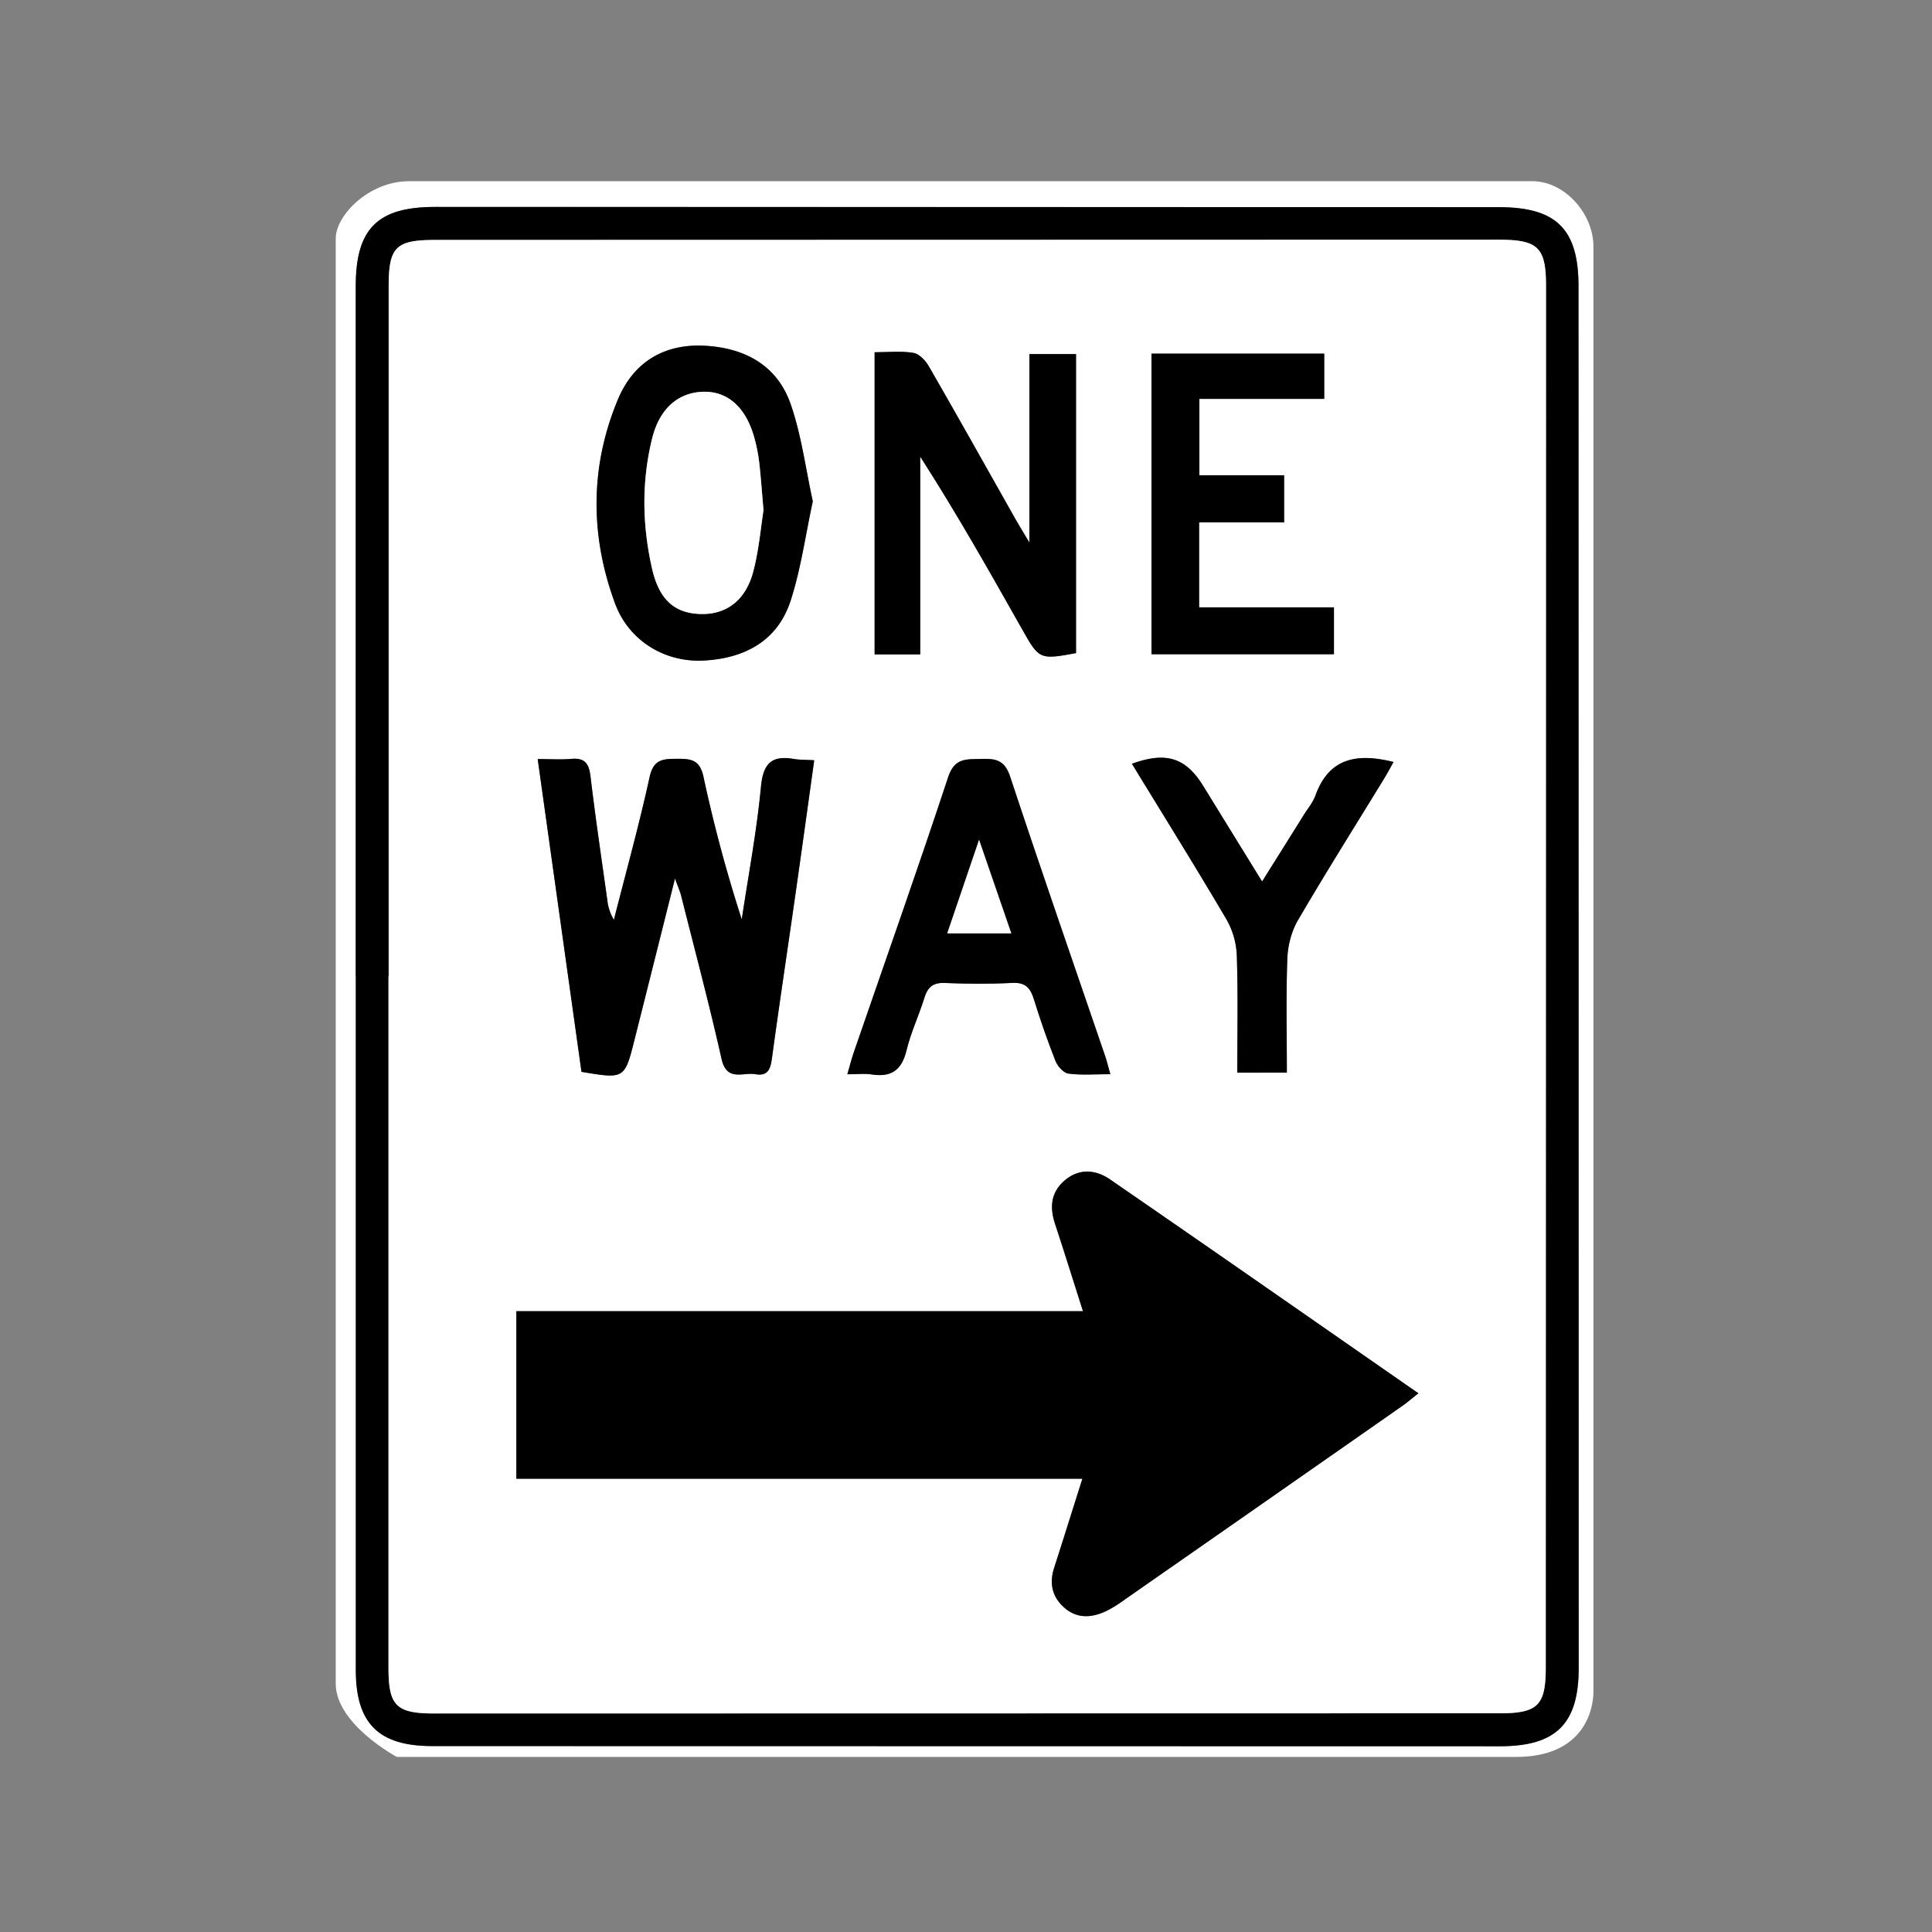 <svg id="5911115b-231f-4dc5-8728-d6e8a011761d" data-name="Layer 1" xmlns="http://www.w3.org/2000/svg" xmlns:xlink="http://www.w3.org/1999/xlink" width="1500" height="1500" viewBox="0 0 1500 1500"><rect x="0" y="0" width="1500" height="1500" fill="#808080" stroke="none"/><defs><clipPath id="506e63fe-c71e-4d98-b138-a9700e211e19"><path d="M308.11,1364.08H1177c53.81,0,60.14-38,60.14-50.65V191.33c0-25.32-22.16-50.65-47.48-50.65h-872c-31.65,0-57,26.91-57,44.31V1307.1C260.63,1338.76,308.11,1364.08,308.11,1364.08Z" fill="none"/></clipPath></defs><title>one-way-glow</title><g clip-path="url(#506e63fe-c71e-4d98-b138-a9700e211e19)"><path d="M247.94,134.84H1280.73v1278H247.94Zm28.23,623h.15q0,269.41,0,538.82c0,41.41,17.67,59,59.3,59q414.48.1,829,.14c43.57,0,61.14-17.39,61.14-60.72q0-536.43-.15-1072.86c0-44.42-17.18-61.36-62-61.37q-412.88-.11-825.77-.17c-44.7,0-61.57,16.87-61.58,61.56Q276.15,490,276.17,757.85Z" fill="#fff"/><path d="M276.17,757.85q0-267.82,0-535.63c0-44.69,16.87-61.56,61.58-61.56q412.88.06,825.77.17c44.86,0,62,16.95,62,61.37q.12,536.43.15,1072.86c0,43.33-17.57,60.73-61.14,60.72q-414.48,0-829-.14c-41.62,0-59.29-17.56-59.3-59q-.05-269.41,0-538.82Zm25.59.14h-.13q0,268.58,0,537.17c0,29.23,6,35.19,35.55,35.18l827.27-.14c29.44,0,35.67-6.15,35.67-35.36q.13-536.37.21-1072.74c0-30-6.12-36-36.74-36l-825.67.19c-30.7,0-36.16,5.45-36.16,36.14Q301.75,490.2,301.76,758Z"/><path d="M301.76,758q0-267.79,0-535.57c0-30.68,5.46-36.13,36.16-36.14l825.67-.19c30.62,0,36.75,6,36.74,36q-.09,536.37-.21,1072.74c0,29.21-6.24,35.36-35.67,35.36l-827.27.14c-29.53,0-35.55-6-35.55-35.18q0-268.58,0-537.17Zm539,260H400.89v130.11H840.36c-7.83,24.75-14.79,47-21.92,69.17-3.79,11.78-1.73,22.15,7.44,30.53,9.94,9.07,21.28,8.47,32.67,3.2a91.48,91.48,0,0,0,13.56-8.27q108.51-75.61,216.94-151.36c3.7-2.59,7.12-5.59,12.19-9.59-80.68-56.05-159.86-111.3-239.39-166.05-11.19-7.7-24.1-8.92-35.46,1-10.56,9.18-11.48,20.69-7.28,33.43C826.23,971.75,833,993.47,840.81,1018ZM451.46,832.17c33.31,5.61,33.49,5.54,41.13-24.74,10.21-40.47,20.34-81,31.47-125.31,2.49,6.94,3.94,10.1,4.77,13.42,10.62,42.21,21.83,84.28,31.38,126.73,4,17.82,16.57,10.15,26.21,11.8,10.36,1.77,11.88-4.66,13-13.07,5.65-41.56,11.92-83,17.85-124.54,5-35,9.82-70.06,14.87-106.14-6.56-.39-11.28-.25-15.85-1-17.27-2.95-23.78,3.49-25.5,21.58-3.28,34.48-9.76,68.66-14.91,103A1129.86,1129.86,0,0,1,546.16,603c-2.79-12.93-9.59-13.92-20.11-13.83-10.68.1-18.56-.1-21.65,14-8.16,37.23-18.37,74-27.77,111a37,37,0,0,1-5.1-15.24c-4.49-32.07-9.23-64.11-13.08-96.26-1.17-9.8-4.42-14.37-14.78-13.46-8.22.72-16.55.15-26.2.15ZM679.05,273.48V508.09h35.4V354.53c28.69,44.71,54.21,89.92,79.74,135.13,12.58,22.27,13.33,22.59,41.24,17.41V274.9H799.22V421.21c-5.21-8.71-8-13.11-10.5-17.62C766.26,363.85,744,324,721.21,284.44c-2.57-4.47-7.51-9.72-12-10.47C699.47,272.37,689.33,273.48,679.05,273.48ZM862.06,834c-1.74-6.15-2.69-10.23-4-14.18-24.7-72.33-49.85-144.51-73.81-217.08-4.29-13-11.68-13.86-22.48-13.52-11.12.36-20.53-1.13-25.51,13.94-23.64,71.56-48.78,142.63-73.34,213.89-1.68,4.88-2.93,9.92-5,17,7.64,0,13.48-.73,19.07.14,15.23,2.37,23.22-3.55,26.88-18.71,3.35-13.86,9.58-27,13.83-40.67,2.56-8.24,6.55-12,15.81-11.65,17.5.74,35.08.83,52.56-.05,10.09-.51,13.94,3.94,16.65,12.63,5.05,16.21,10.61,32.29,16.84,48.07,1.6,4.06,6.21,9.22,10,9.71C839.78,834.92,850.35,834,862.06,834Zm-231-444.81c-5.58-25.4-8.81-51.39-17.25-75.58-10.53-30.19-35.86-43.66-67-45.22-31.58-1.58-55.08,13-67.06,41.66-21.77,52.13-21.7,105.73-2.25,158.43,10.76,29.14,38.79,46,69,44.33,31.7-1.71,57.28-15.23,67.41-46.71C621.81,441.68,625.32,415.81,631.06,389.23ZM931.21,369V309.67h96.92v-35.1H894V507.92h141.71v-36.4H931v-66H997V369ZM960.63,832.8h38.48c0-30.45-.69-59.58.38-88.65.37-10,3.18-21,8.2-29.6,21.67-37.09,44.58-73.46,67-110.11,2.53-4.14,4.8-8.44,7.26-12.81-28.73-7.21-50.21-3-60.63,26-1.94,5.38-5.91,10-9,15-10.48,16.77-21,33.53-32.43,51.79-16.13-26.17-30.89-50.05-45.6-74C920.69,588.3,905.5,583.32,878.82,593,903.5,633.4,928.44,673.38,952.33,714a61.51,61.51,0,0,1,7.93,28.09C961.26,772.11,960.63,802.21,960.63,832.8Z" fill="#fff"/><path d="M840.81,1018c-7.83-24.57-14.58-46.28-21.7-67.88-4.2-12.75-3.28-24.26,7.28-33.43,11.36-9.88,24.27-8.66,35.46-1,79.52,54.75,158.71,110,239.39,166.05-5.07,4-8.48,7-12.19,9.59q-108.43,75.74-216.94,151.36a91.48,91.48,0,0,1-13.56,8.27c-11.39,5.27-22.73,5.87-32.67-3.2-9.17-8.37-11.23-18.75-7.44-30.53,7.13-22.18,14.09-44.41,21.92-69.17H400.89V1018Z"/><path d="M451.46,832.17l-34-242.86c9.65,0,18,.57,26.2-.15,10.36-.91,13.6,3.66,14.78,13.46,3.85,32.15,8.59,64.19,13.08,96.26a37,37,0,0,0,5.1,15.24c9.4-37,19.61-73.75,27.77-111,3.09-14.11,11-13.91,21.65-14,10.52-.09,17.32.9,20.11,13.83a1129.86,1129.86,0,0,0,29.75,110.86c5.15-34.3,11.63-68.48,14.91-103,1.72-18.09,8.24-24.53,25.5-21.58,4.57.78,9.3.63,15.85,1-5,36.08-9.87,71.12-14.87,106.14-5.93,41.52-12.2,83-17.85,124.54-1.14,8.41-2.67,14.84-13,13.07-9.64-1.65-22.21,6-26.21-11.8-9.54-42.45-20.76-84.53-31.38-126.73-.83-3.32-2.28-6.48-4.77-13.42C512.93,726.46,502.8,767,492.59,807.43,485,837.72,484.77,837.79,451.46,832.17Z"/><path d="M679.05,273.48c10.28,0,20.42-1.11,30.11.49,4.53.75,9.47,6,12,10.47C744,324,766.26,363.85,788.72,403.59c2.55,4.51,5.3,8.9,10.5,17.62V274.9h36.21V507.07c-27.91,5.18-28.67,4.86-41.24-17.41-25.53-45.21-51-90.42-79.74-135.13V508.09h-35.4Z"/><path d="M862.06,834c-11.72,0-22.28.88-32.56-.46-3.77-.49-8.37-5.65-10-9.71-6.23-15.78-11.79-31.87-16.84-48.07-2.71-8.69-6.56-13.14-16.65-12.63-17.48.89-35.07.79-52.56.05-9.26-.39-13.25,3.41-15.81,11.65-4.25,13.68-10.48,26.81-13.83,40.67-3.66,15.16-11.65,21.08-26.88,18.71-5.59-.87-11.43-.14-19.07-.14,2.07-7.11,3.32-12.15,5-17,24.55-71.26,49.7-142.33,73.34-213.89,5-15.07,14.39-13.59,25.51-13.94,10.8-.35,18.19.52,22.48,13.52,24,72.57,49.11,144.75,73.81,217.08C859.37,823.81,860.33,827.89,862.06,834Zm-76.93-109.4-25-72.55-24.68,72.55Z"/><path d="M631.06,389.23c-5.74,26.58-9.26,52.45-17.13,76.91-10.13,31.48-35.71,45-67.41,46.71-30.19,1.63-58.23-15.19-69-44.33-19.45-52.69-19.52-106.3,2.25-158.43,12-28.67,35.48-43.24,67.06-41.66,31.11,1.56,56.44,15,67,45.22C622.25,337.83,625.48,363.83,631.06,389.23ZM592.8,396.1c-1.38-15.56-2.13-26.66-3.44-37.69a127.15,127.15,0,0,0-3.74-18.66c-6.41-23.24-20.36-35.85-39-35.59-20,.27-34.6,13.1-40.29,36.16-8.29,33.55-7.73,67.22-.17,100.79,5.34,23.7,16.77,34.56,36.45,35.56,20.76,1.06,36.3-10.06,42.3-33.24C589.27,426.65,590.72,409.12,592.8,396.1Z"/><path d="M931.21,369H997v36.55H931v66h104.66v36.4H894V274.57h134.14v35.1H931.21Z"/><path d="M960.63,832.8c0-30.59.63-60.7-.37-90.75A61.51,61.51,0,0,0,952.33,714C928.44,673.38,903.5,633.4,878.82,593c26.68-9.71,41.87-4.73,55.47,17.38,14.71,23.92,29.47,47.81,45.6,74,11.44-18.26,22-35,32.43-51.79,3.09-4.95,7.06-9.6,9-15,10.42-28.94,31.9-33.19,60.63-26-2.47,4.37-4.73,8.67-7.26,12.81-22.42,36.66-45.33,73-67,110.11-5,8.6-7.83,19.59-8.2,29.6-1.07,29.07-.38,58.2-.38,88.65Z"/><path d="M785.13,724.64H735.47l24.68-72.55Z" fill="#fff"/><path d="M592.8,396.1c-2.08,13-3.53,30.55-7.88,47.33-6,23.17-21.53,34.29-42.3,33.24-19.68-1-31.11-11.85-36.45-35.56-7.57-33.57-8.12-67.24.17-100.79,5.7-23.07,20.24-35.89,40.29-36.16,18.61-.26,32.57,12.35,39,35.59a127.15,127.15,0,0,1,3.74,18.66C590.67,369.44,591.42,380.54,592.8,396.1Z" fill="#fff"/></g></svg>